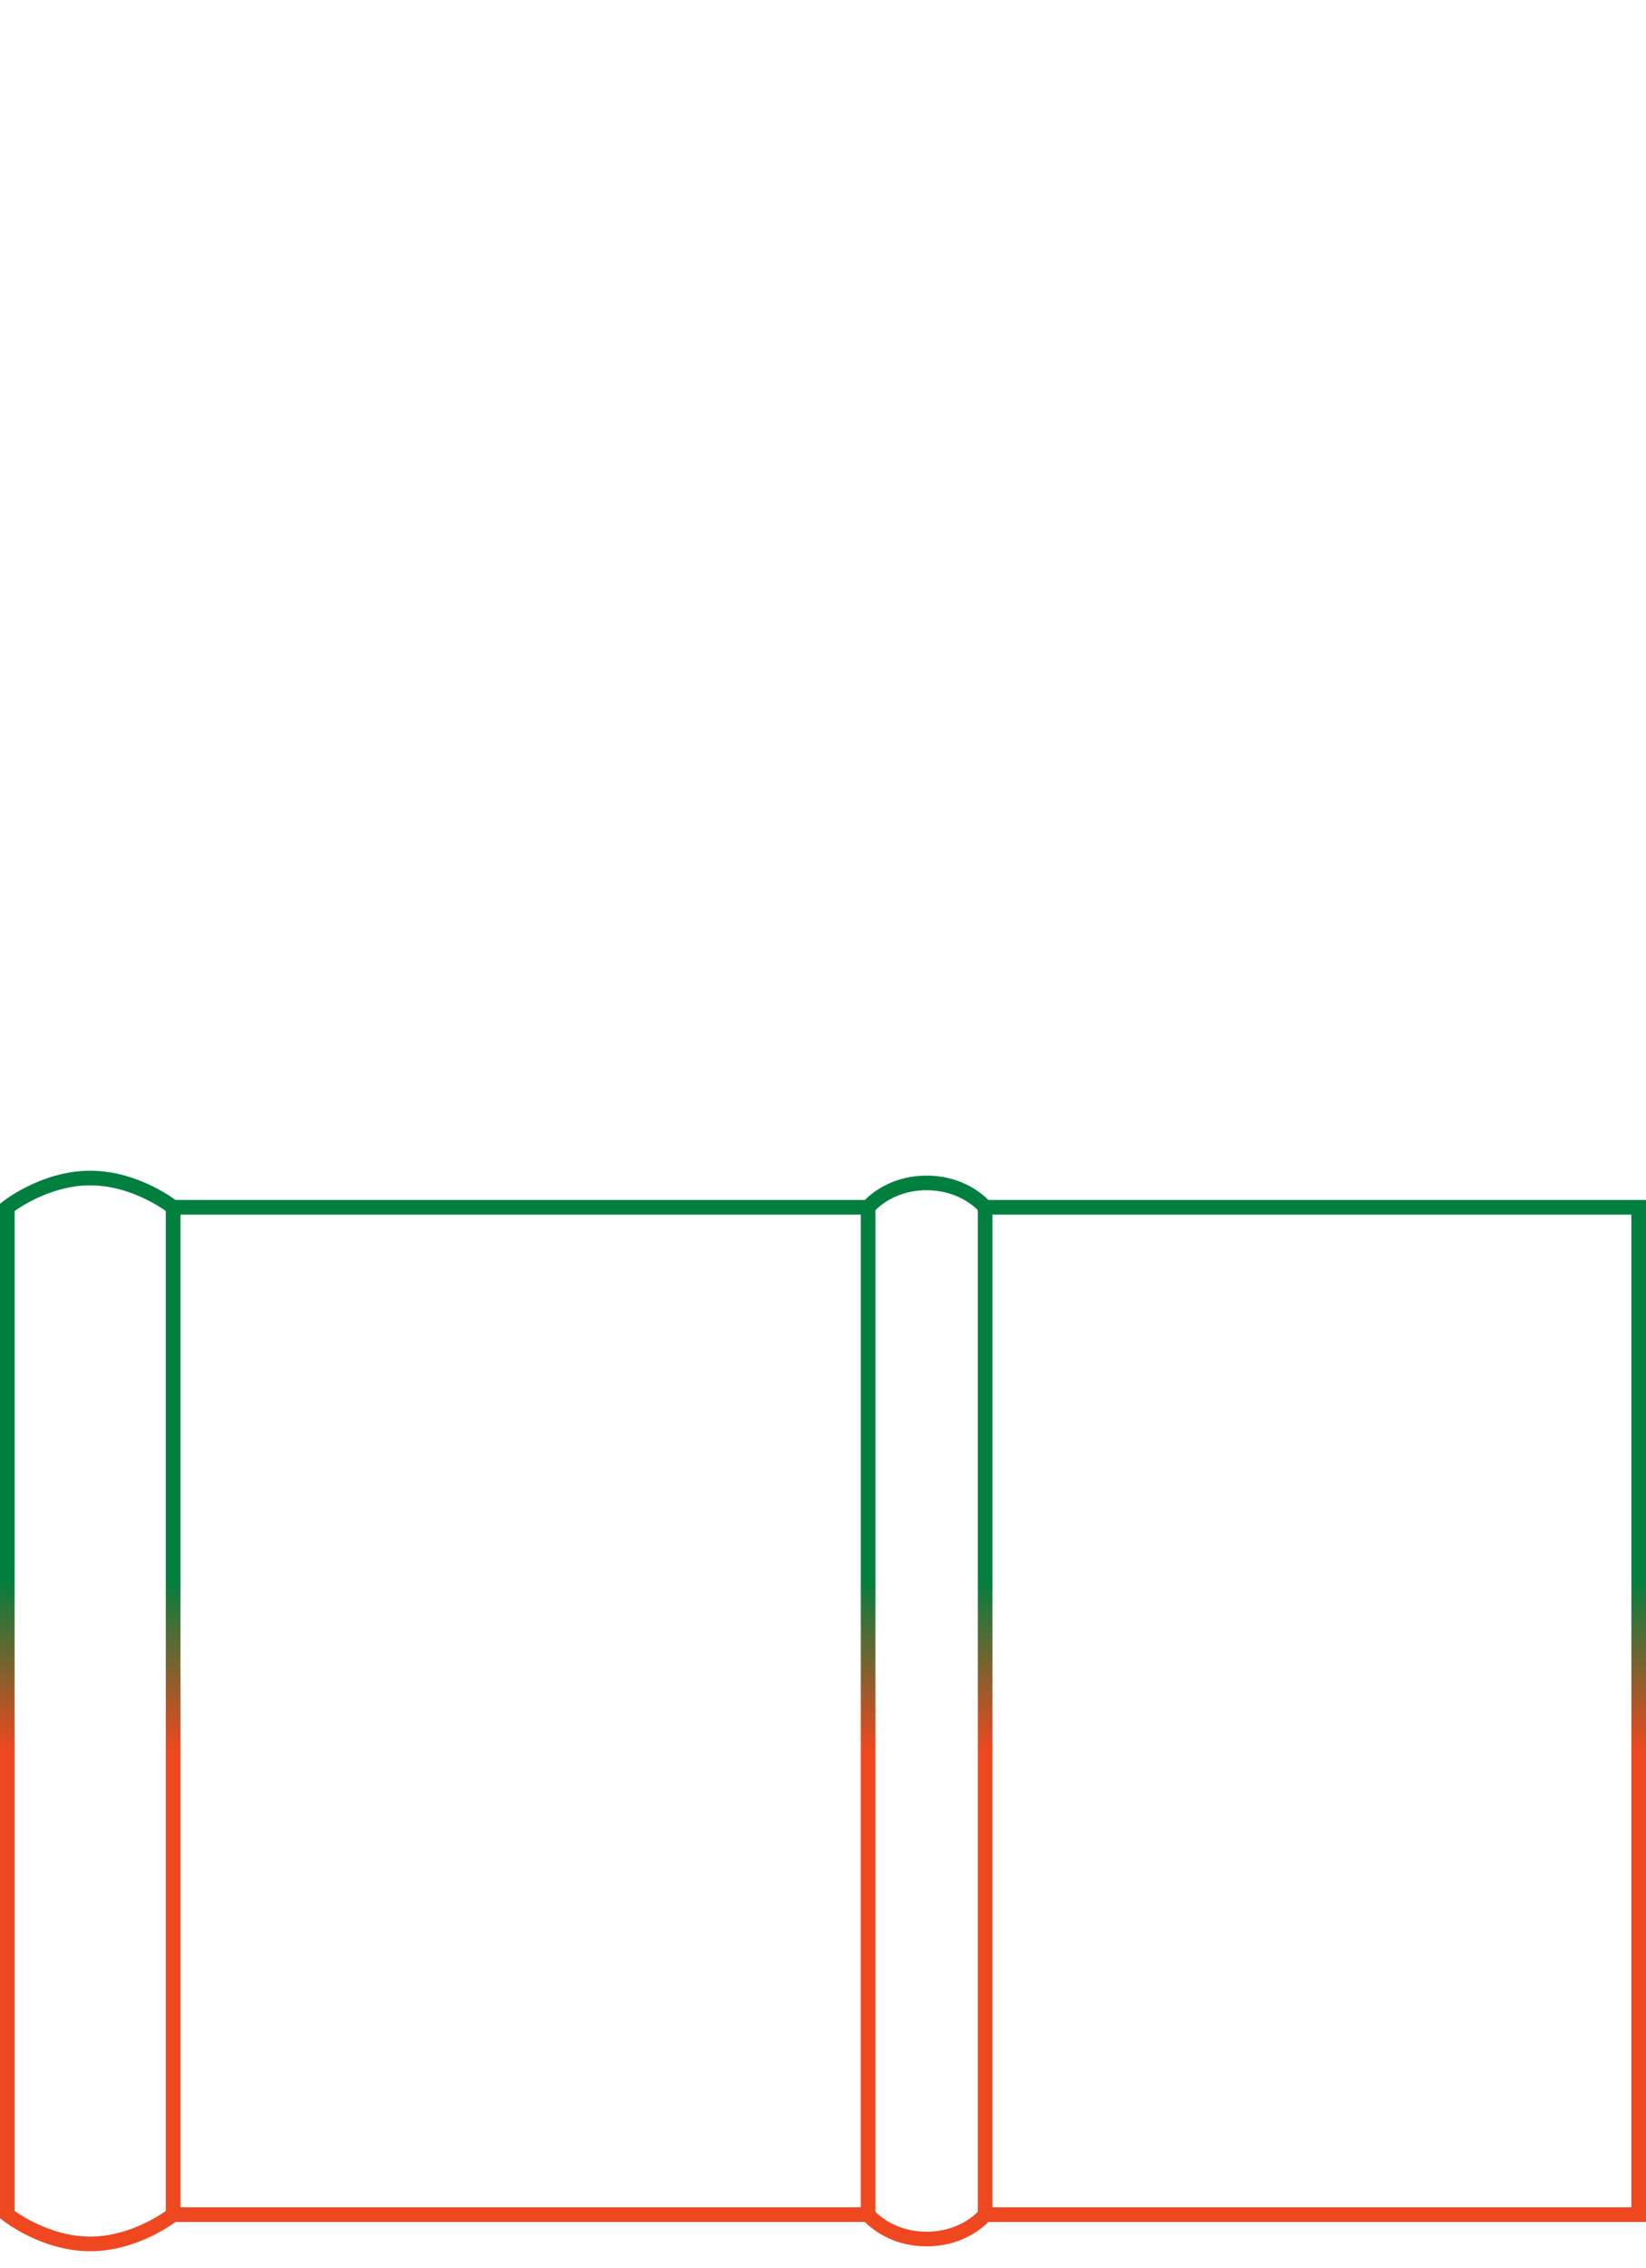 <svg clip-rule="evenodd" fill-rule="evenodd" viewBox="0 0 675 930" xmlns="http://www.w3.org/2000/svg"><linearGradient id="split1a" gradientUnits="userSpaceOnUse" x1="-20" x2="331" y1="0" y2="0"><stop offset=".4" stop-color="#007f3f"/><stop offset=".6" stop-color="#ef471f"/></linearGradient><path d="m381 295h-413v285h413s12 15 12 34-12 34-12 34h-413s-12-15-12-34 12-34 12-34h413zm-413-48s-10 8-10 24 10 24 10 24h413s10-8 10-24-10-24-10-24v-268h-413v268h413zm413 401h-413z" fill="none" stroke="url(#split1a)" stroke-width="6" transform="matrix(0 1 -1 0 651 527)"/></svg>
